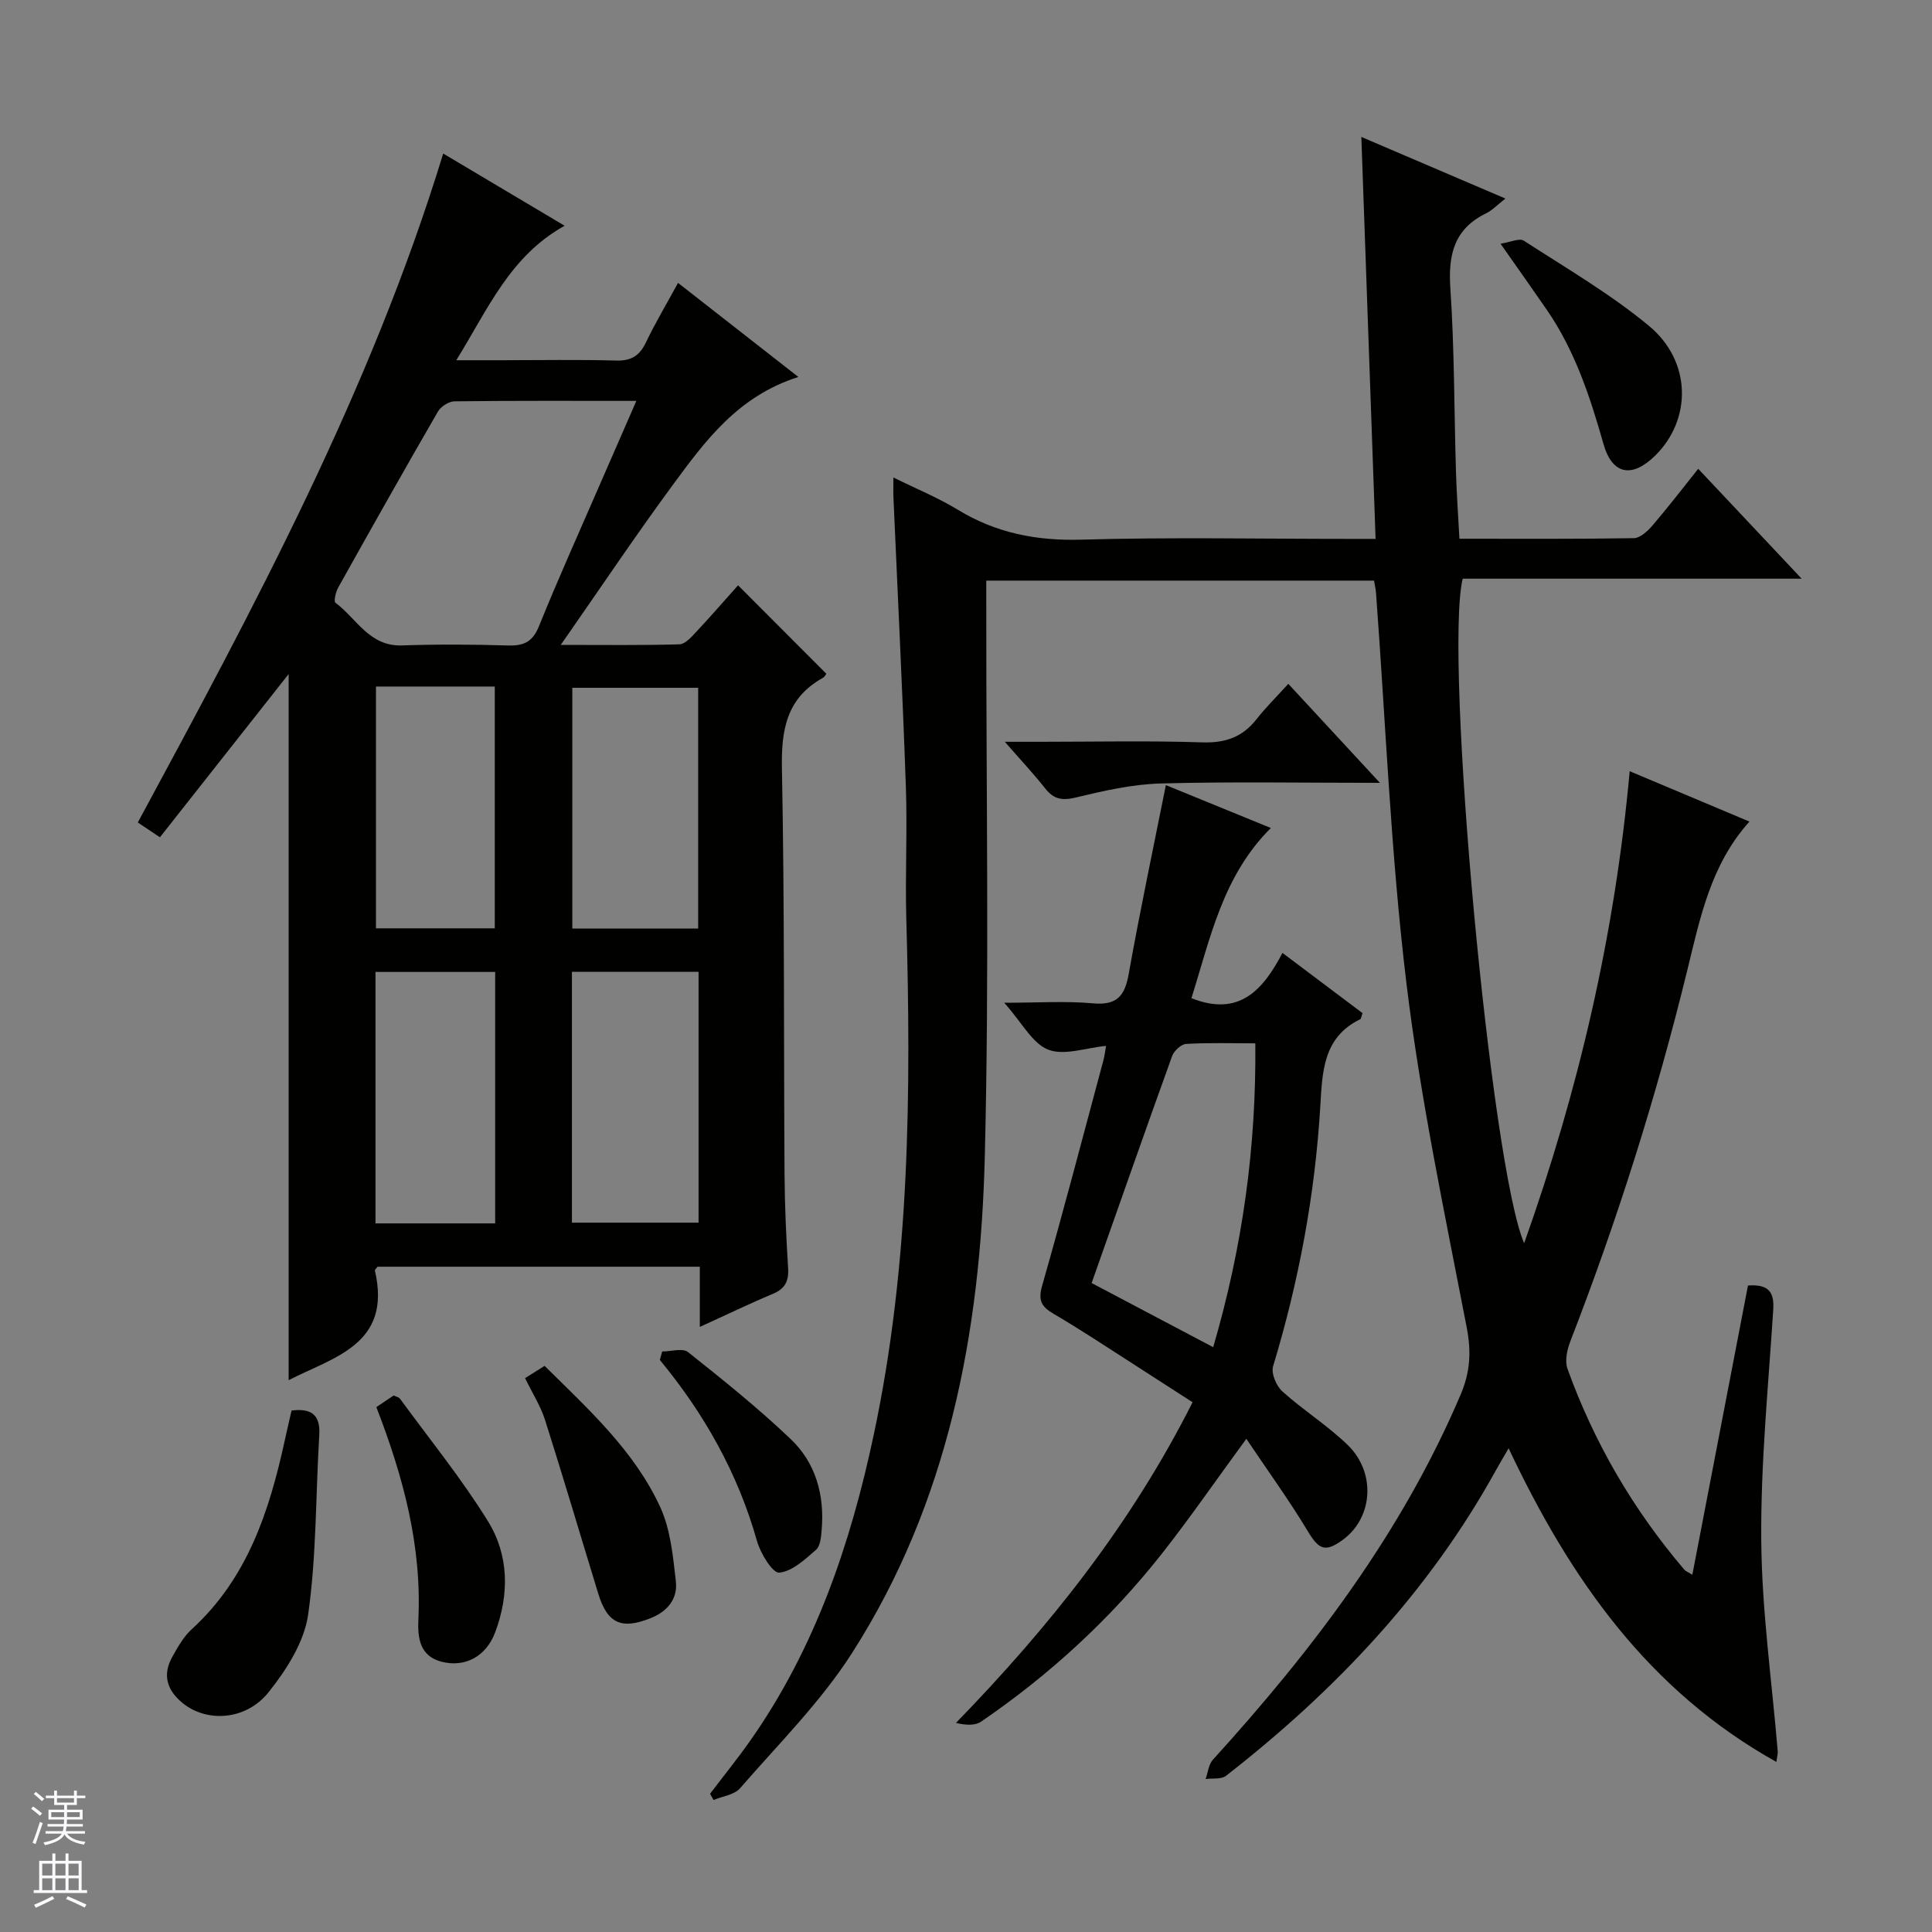 <svg enable-background="new 0 0 400 400" viewBox="0 0 400 400" xmlns="http://www.w3.org/2000/svg"><rect x="0" y="0" width="400" height="400" fill="#808080" stroke="none"/><g fill="#010100"><path d="m337.41 159.67c8.58 3.61 16.65 7.01 24.79 10.43-8.01 8.9-10.22 19.98-12.84 30.68-6.4 26.18-14.49 51.79-24.23 76.9-.68 1.75-1.19 4.08-.6 5.71 5.52 15.31 13.61 29.18 24.18 41.58.29.34.78.51 1.67 1.07 3.89-20.2 7.71-40.11 11.52-59.89 4.31-.3 5.46 1.37 5.23 5.01-1.02 15.93-2.62 31.88-2.48 47.81.12 14.55 2.2 29.09 3.41 43.63.04.47-.11.95-.28 2.19-26.46-14.78-42.63-37.79-55.44-64.94-1.14 1.98-1.93 3.29-2.67 4.63-13.92 25.2-33.29 45.61-55.83 63.18-.98.77-2.8.47-4.23.67.48-1.34.61-3 1.49-3.98 20.7-22.78 39.16-47.04 51.32-75.64 1.97-4.65 2.22-8.83 1.25-13.87-4.59-23.78-9.63-47.55-12.52-71.56-3.21-26.7-4.26-53.66-6.26-80.51-.06-.79-.25-1.58-.41-2.56-26.67 0-53.11 0-80.28 0v5.86c-.04 37.83.64 75.68-.31 113.48-.91 36.27-7.52 71.54-27.51 102.73-6.48 10.12-15.22 18.81-23.16 27.96-1.19 1.37-3.63 1.65-5.49 2.43-.24-.43-.48-.86-.72-1.29 2.78-3.66 5.67-7.23 8.31-10.98 13.44-19.12 20.78-40.74 25.58-63.35 7.5-35.26 7.74-70.99 6.74-106.8-.25-9.12.23-18.27-.09-27.39-.7-19.94-1.7-39.86-2.57-59.79-.05-1.15-.01-2.31-.01-4.21 4.69 2.32 9.22 4.17 13.36 6.69 7.93 4.83 16.3 6.45 25.6 6.18 18.32-.53 36.66-.16 54.99-.16h5.88c-.99-27.83-1.95-55.02-2.95-83.22 10.19 4.36 19.69 8.42 29.83 12.76-1.71 1.33-2.73 2.44-3.99 3.05-6.63 3.24-7.88 8.55-7.41 15.51.85 12.61.78 25.28 1.16 37.92.13 4.47.45 8.94.72 13.95 12.17 0 24.14.08 36.1-.12 1.32-.02 2.88-1.47 3.88-2.64 3.14-3.66 6.08-7.49 9.46-11.72 7 7.44 13.83 14.7 21.41 22.75-24.17 0-47.23 0-70.18 0-3.88 16.43 5.87 121.79 12.73 137.59 11.26-31.67 18.78-63.87 21.85-97.73z"/><path d="m144.89 274.72c0-4.69 0-8.45 0-12.46-22.54 0-44.63 0-66.72 0-.2.29-.6.6-.55.81 3.57 15.32-8.58 17.89-17.86 22.68 0-48.85 0-97.49 0-146.19-8.8 11.16-17.67 22.41-26.65 33.79-1.86-1.24-3.05-2.04-4.58-3.06 24.15-44.71 48.18-89.32 63.23-138.5 8.17 4.86 16.5 9.81 25.14 14.95-11.31 6.3-15.77 17.07-22.43 27.84h9.6c7.83 0 15.66-.15 23.49.07 3.12.09 4.85-.99 6.17-3.75 1.93-4.03 4.23-7.89 6.65-12.33 8.28 6.47 16.29 12.74 24.92 19.48-12.57 3.97-19.36 13.32-26.12 22.51-7.67 10.43-14.88 21.2-23.08 32.96 9.1 0 16.84.11 24.58-.12 1.18-.04 2.47-1.51 3.45-2.56 3.06-3.27 5.99-6.65 8.68-9.66 6.12 6.14 12.07 12.09 18.25 18.29.06-.08-.22.61-.72.89-7.53 4.2-8.61 10.77-8.45 18.83.55 27.97.36 55.96.54 83.94.04 6.48.34 12.97.74 19.43.17 2.72-.65 4.29-3.23 5.35-4.72 1.97-9.33 4.22-15.05 6.81zm-13.14-191.72c-13.04 0-25.34-.06-37.63.09-1.19.01-2.85 1.07-3.45 2.12-6.99 12.08-13.84 24.25-20.65 36.44-.51.92-.96 2.85-.57 3.14 4.37 3.25 7.01 9.07 13.76 8.84 7.32-.25 14.67-.21 21.99.01 3.25.1 5.07-.75 6.38-3.97 3.92-9.7 8.22-19.24 12.39-28.84 2.49-5.74 5.01-11.49 7.78-17.83zm-13.34 118.21v51.93h26.22c0-17.55 0-34.64 0-51.93-8.76 0-17.21 0-26.22 0zm-15.89 52.08c0-17.72 0-34.77 0-52.06-8.37 0-16.45 0-24.78 0v52.06zm42.03-61.04c0-16.9 0-33.45 0-49.85-8.95 0-17.52 0-26.06 0v49.85zm-66.71-50.11v50.06h24.6c0-16.91 0-33.44 0-50.06-8.36 0-16.32 0-24.6 0z"/><path d="m265.52 197.29c5.87 4.42 11.27 8.47 16.58 12.47-.26.7-.28 1.16-.48 1.26-7.75 3.77-7.84 10.96-8.27 18.1-1.1 18.3-4.45 36.19-9.77 53.75-.44 1.45.66 4.07 1.91 5.2 4.32 3.89 9.32 7.03 13.5 11.06 5.96 5.75 5.27 15.11-.96 19.66-3.7 2.7-4.97 2.04-7.29-1.81-3.79-6.31-8.14-12.29-12.7-19.09-6.44 8.79-11.68 16.4-17.38 23.65-10.67 13.57-23.27 25.15-37.52 34.9-1.27.87-3.23.75-5.22.27 19.39-19.95 36.29-41.18 48.99-66.39-4.1-2.64-8.2-5.3-12.32-7.94-5.46-3.49-10.86-7.1-16.46-10.37-2.58-1.51-3.23-2.81-2.35-5.88 4.42-15.47 8.48-31.03 12.66-46.57.25-.93.36-1.9.56-3.02-4.21.4-8.67 2.07-11.98.78-3.28-1.28-5.4-5.55-9.1-9.71 6.99 0 12.71-.39 18.35.12 4.93.45 6.6-1.48 7.41-6.05 2.3-12.89 5.02-25.7 7.7-39.13 7.3 2.98 14.43 5.89 21.74 8.88-9.99 9.92-12.54 22.86-16.45 35.23 9.88 3.93 14.82-1.68 18.85-9.37zm-39.51 68.35c8.55 4.51 16.68 8.81 25.17 13.28 6.08-20.83 8.93-41.38 8.72-62.91-5.07 0-9.7-.15-14.31.12-1.04.06-2.52 1.42-2.91 2.5-5.57 15.45-11 30.95-16.67 47.01z"/><path d="m60.36 292.04c4.06-.51 6 .82 5.74 5.09-.75 12.39-.56 24.9-2.3 37.14-.8 5.67-4.47 11.42-8.18 16.07-4.72 5.92-12.85 6.3-17.8 2.27-3.31-2.7-4.23-5.89-2.11-9.65 1.13-2.01 2.32-4.13 3.99-5.65 11.52-10.52 16.05-24.41 19.24-39 .45-2.08.94-4.16 1.42-6.27z"/><path d="m77.92 291.33c1.38-.93 2.47-1.66 3.58-2.41.49.24 1.08.34 1.33.69 6.14 8.4 12.74 16.52 18.2 25.35 4.36 7.05 4.44 15.17 1.47 23.04-1.86 4.94-6.24 7.32-11.13 6.03-4.51-1.19-4.92-4.99-4.75-8.75.71-15.2-3.1-29.5-8.7-43.95z"/><path d="m285.7 162.08c-16.1 0-30.75-.27-45.38.13-5.89.16-11.8 1.51-17.56 2.9-2.84.68-4.59.39-6.36-1.87-2.33-2.96-4.92-5.71-8.36-9.66h7.39c11.16 0 22.32-.25 33.47.12 4.78.16 8.34-1.08 11.25-4.8 1.84-2.35 3.99-4.46 6.58-7.32 6.38 6.9 12.28 13.28 18.97 20.5z"/><path d="m108.71 285.33c1.42-.89 2.63-1.66 4.04-2.54 9.13 9.03 18.59 17.59 23.95 29.25 2.13 4.64 2.64 10.16 3.23 15.35.4 3.54-1.61 6.18-5.19 7.62-6.01 2.41-8.96 1.19-10.87-5.04-3.68-12-7.23-24.04-11.03-36-.89-2.81-2.54-5.38-4.13-8.64z"/><path d="m310.67 50.46c2.03-.31 3.9-1.22 4.81-.63 8.77 5.67 17.88 10.99 25.89 17.61 8.88 7.34 8.93 19.39 1.32 26.89-4.75 4.67-8.88 4.02-10.7-2.39-2.78-9.78-5.91-19.32-11.72-27.77-2.92-4.24-5.9-8.43-9.6-13.71z"/><path d="m137.1 279.81c1.81 0 4.23-.76 5.34.12 7.28 5.78 14.55 11.62 21.27 18.02 5.19 4.94 7.02 11.59 6.41 18.77-.12 1.44-.26 3.35-1.17 4.15-2.29 1.99-4.93 4.48-7.62 4.73-1.35.13-3.87-3.96-4.59-6.5-3.95-14.01-10.89-26.36-20.13-37.54.17-.59.33-1.17.49-1.75z"/></g><path d="m6.45 374.46.42-.45c.65.47 1.27.95 1.85 1.44l-.45.49c-.66-.56-1.26-1.06-1.83-1.48m.93 7.33-.63-.26c.55-1.36 1.05-2.8 1.52-4.33.19.1.38.19.59.27-.46 1.29-.95 2.73-1.48 4.32m-.38-10.38.44-.42c.43.34 1.01.82 1.74 1.44l-.49.49c-.53-.51-1.09-1.01-1.69-1.51m2.5.35h1.72v-1.04h.59v1.04h3.52v-1.04h.59v1.04h1.75v.53h-1.75v1.42h-2.03v.97h3.22v2.03h-3.24c0 .35-.01.66-.03.93h3.32v.53h-3.37c-.03.27-.08.58-.15.94h3.96v.53h-3.71c.67.92 1.93 1.48 3.79 1.68-.13.24-.23.44-.29.59-2.13-.38-3.48-1.08-4.04-2.12-.43.97-1.77 1.72-4.03 2.23-.09-.19-.2-.37-.33-.55 2.1-.42 3.37-1.03 3.81-1.83h-3.36v-.53h3.58c.08-.29.13-.61.16-.94h-3.33v-.53h3.39c.02-.27.04-.58.04-.93h-3.23v-2.03h3.25v-.97h-2.07v-1.42h-1.73zm1.12 3.44v1h2.65c.01-.3.02-.44.01-.4v-.25-.35zm1.19-2h3.52v-.91h-3.52zm4.71 2h-2.63v.59c0 .15-.01.28-.01.4h2.64z" fill="#fafafc"/><path d="m13.55 383.74h.63v1.52h2.72v6.07h1.13v.6h-11.05v-.6h1.13v-6.07h2.73v-1.52h.63v1.52h2.1v-1.52zm-2.68 8.83.38.56c-1.24.63-2.53 1.25-3.85 1.85-.1-.21-.21-.42-.34-.63 1.36-.55 2.63-1.15 3.81-1.78m-2.13-4.27h2.1v-2.45h-2.1zm0 3.04h2.1v-2.46h-2.1zm2.72-3.04h2.1v-2.45h-2.1zm0 3.04h2.1v-2.46h-2.1zm6.07 3.6c-1.41-.71-2.7-1.3-3.86-1.78l.35-.56c1.45.62 2.75 1.19 3.88 1.72zm-1.25-9.09h-2.1v2.45h2.1zm-2.09 5.49h2.1v-2.46h-2.1z" fill="#fafafc"/></svg>
